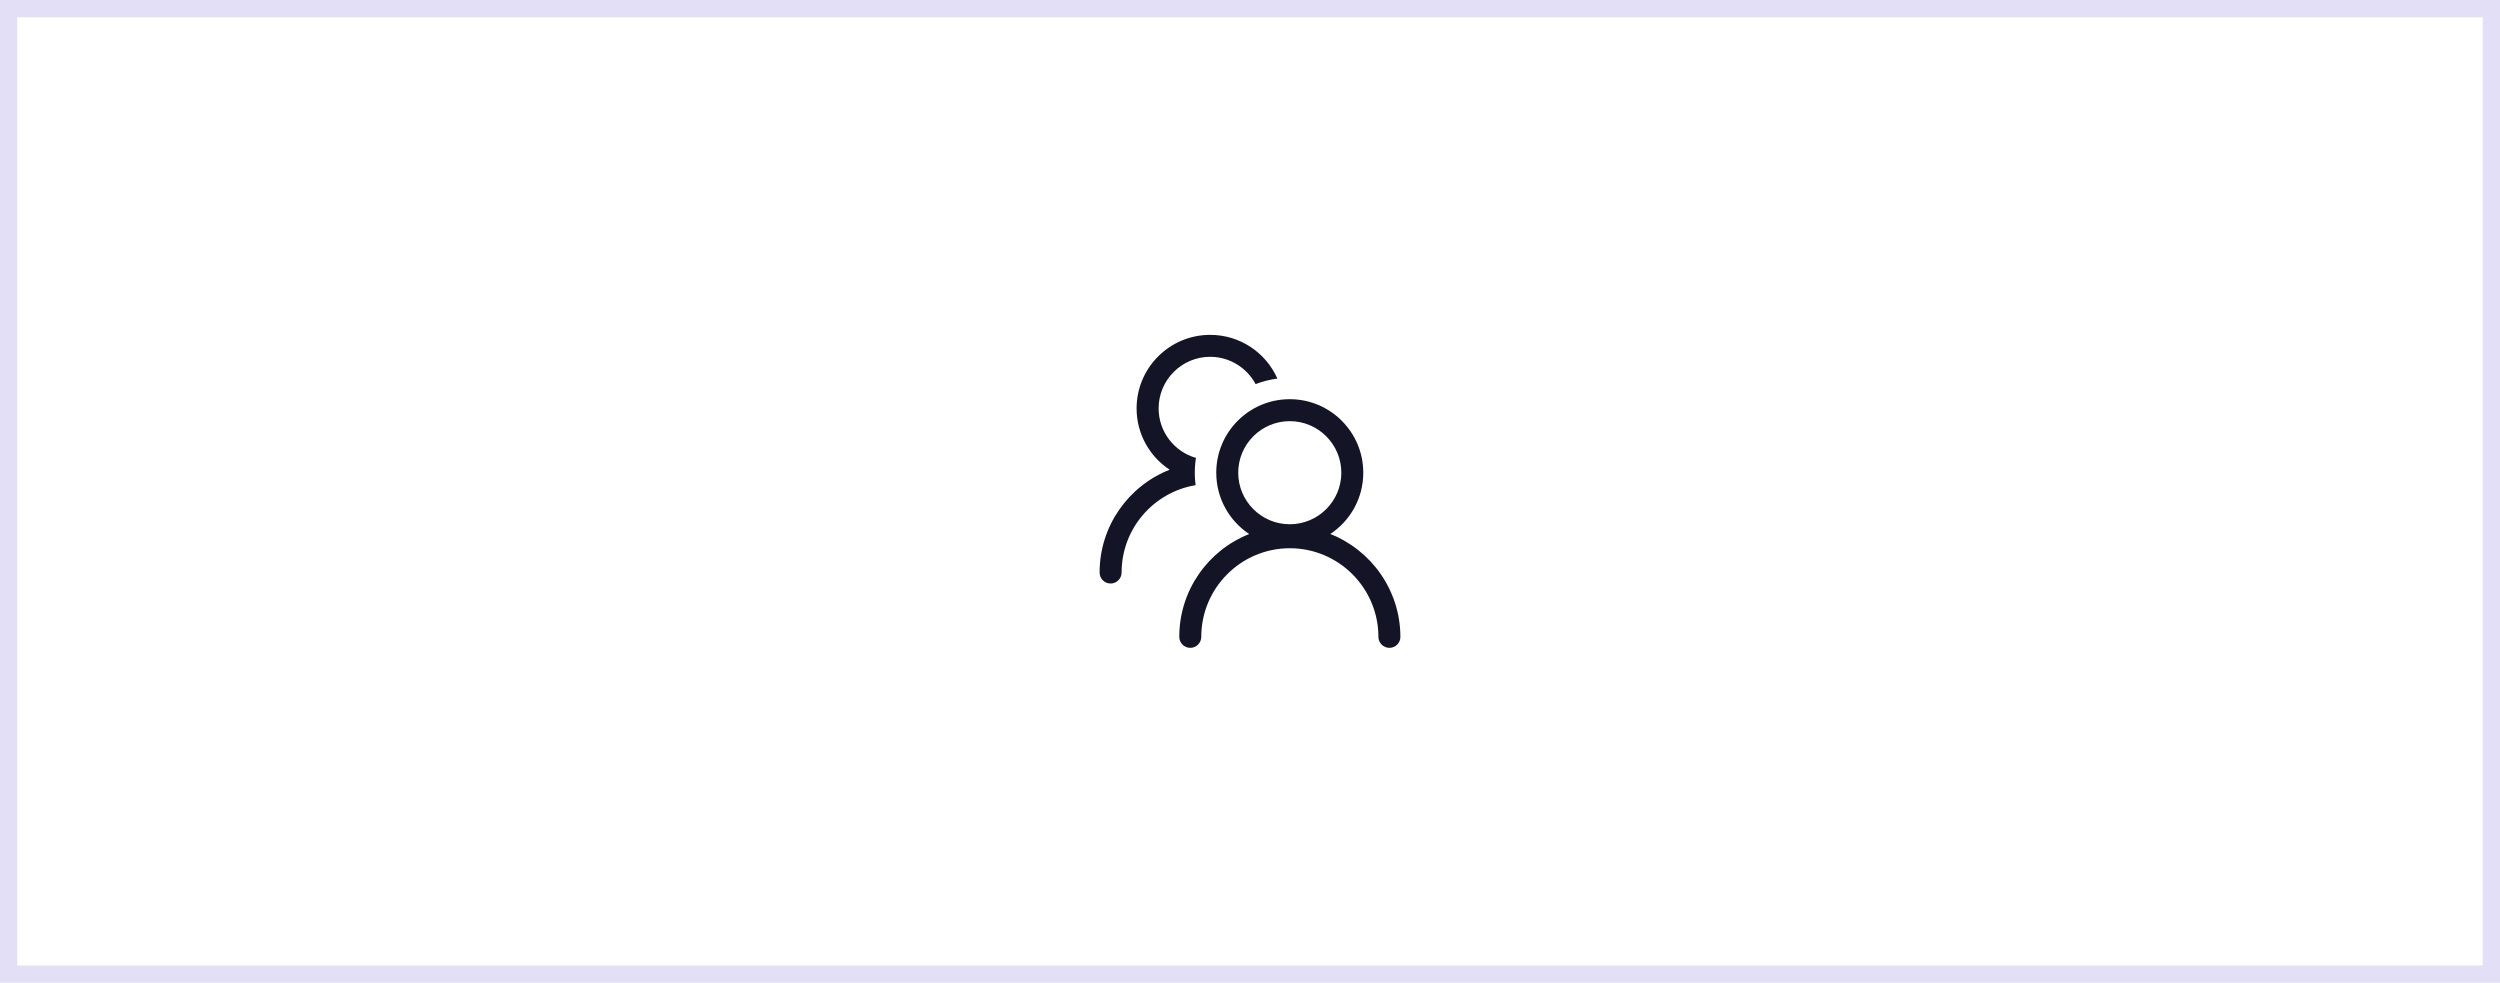 <svg width="145" height="57" viewBox="0 0 145 57" fill="none" xmlns="http://www.w3.org/2000/svg">
<path d="M77.157 30.971C78.31 30.21 79.07 28.902 79.07 27.417C79.07 25.061 77.159 23.153 74.806 23.153C72.45 23.153 70.543 25.061 70.543 27.417C70.543 28.902 71.3 30.21 72.454 30.974C70.078 31.912 68.398 34.232 68.398 36.937C68.398 37.287 68.682 37.575 69.036 37.575C69.385 37.575 69.674 37.289 69.674 36.937C69.674 34.104 71.975 31.798 74.81 31.798C77.642 31.798 79.947 34.104 79.947 36.937C79.947 37.287 80.234 37.575 80.585 37.575C80.939 37.575 81.223 37.289 81.223 36.937C81.217 34.232 79.533 31.91 77.156 30.971L77.157 30.971ZM71.817 27.417C71.817 25.767 73.157 24.427 74.807 24.427C76.456 24.427 77.797 25.767 77.797 27.417C77.797 29.066 76.456 30.407 74.807 30.407C73.157 30.407 71.817 29.066 71.817 27.417ZM74.088 21.957C73.649 22.014 73.224 22.123 72.826 22.278C72.322 21.339 71.329 20.695 70.19 20.695C68.54 20.695 67.2 22.04 67.2 23.685C67.2 25.048 68.116 26.202 69.365 26.558C69.349 26.657 69.337 26.755 69.326 26.854C69.308 27.039 69.298 27.226 69.298 27.417C69.298 27.567 69.304 27.713 69.316 27.86C69.322 27.955 69.332 28.049 69.345 28.14C66.911 28.544 65.053 30.659 65.053 33.206C65.053 33.555 64.766 33.844 64.415 33.844C64.061 33.844 63.777 33.557 63.777 33.206C63.777 30.498 65.461 28.18 67.84 27.244C66.684 26.482 65.922 25.174 65.922 23.683C65.926 21.331 67.834 19.422 70.19 19.422C71.929 19.422 73.426 20.462 74.088 21.957L74.088 21.957Z" fill="#131426"/>
<rect x="0.5" y="0.5" width="144" height="56" stroke="#E2DFF6"/>
</svg>
